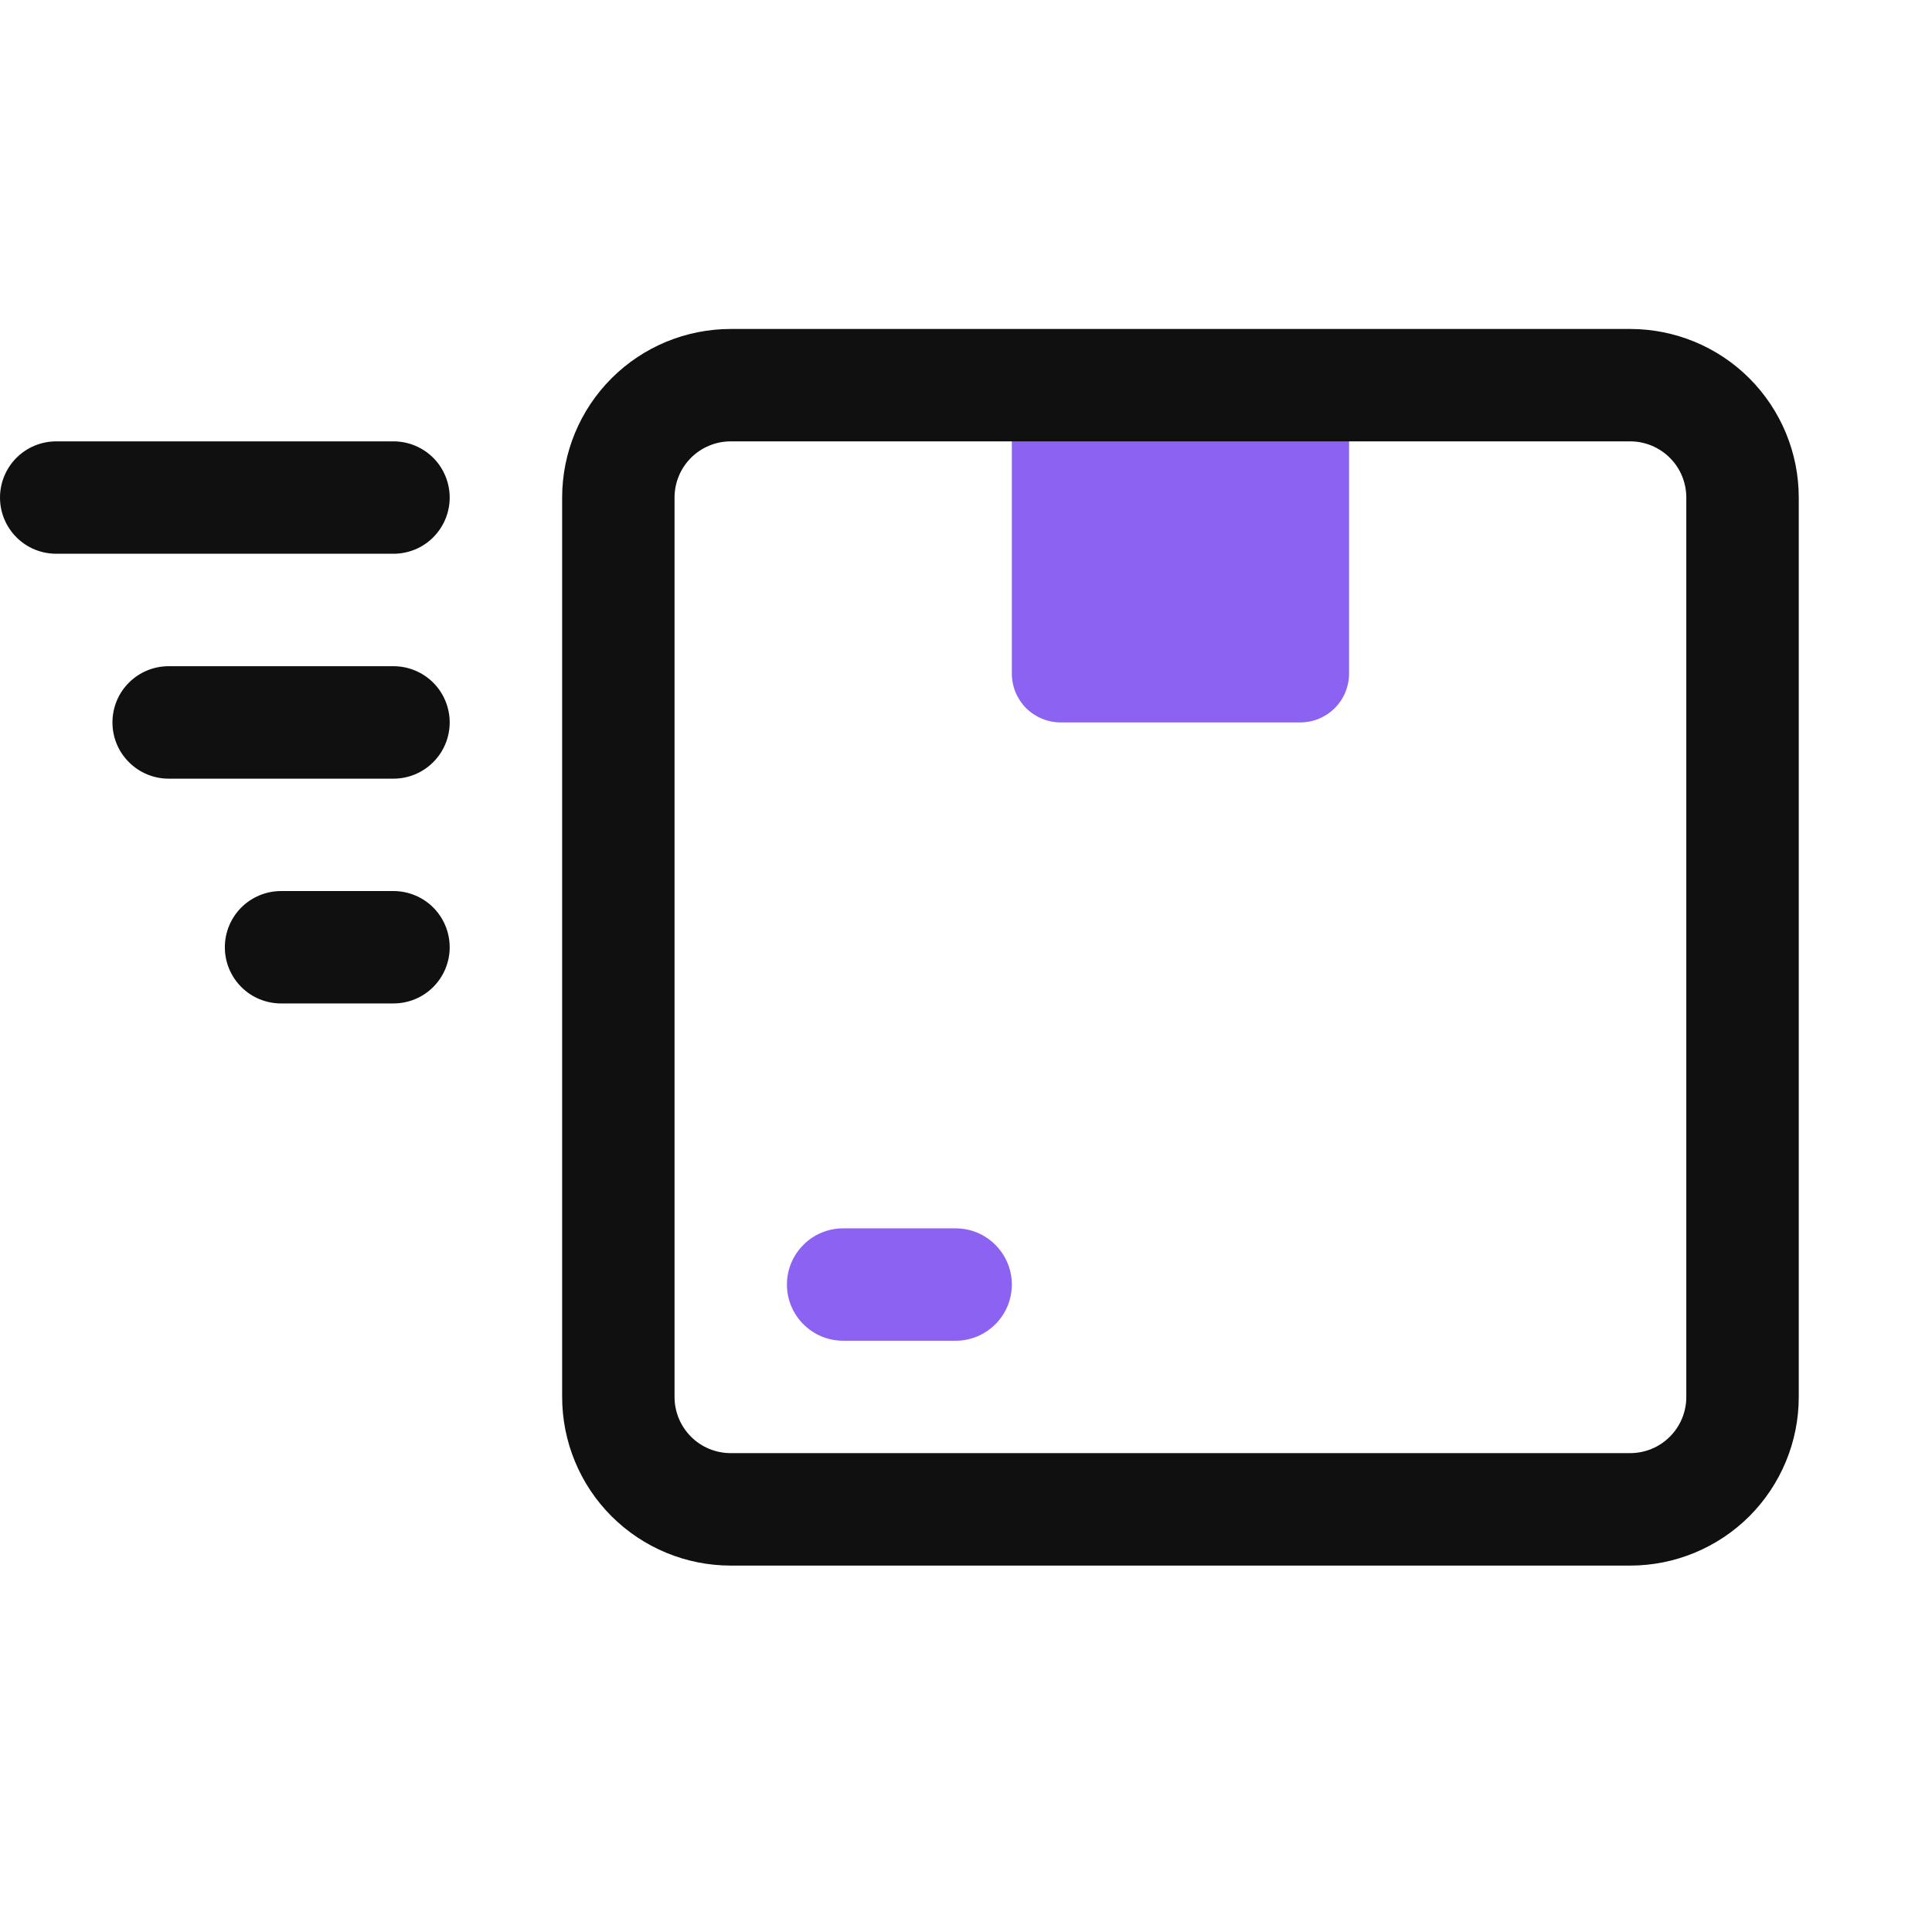 <svg width="29" height="29" viewBox="0 0 29 29" fill="none" xmlns="http://www.w3.org/2000/svg">
<path d="M15.188 5.781H20.25V10.11C20.25 10.304 20.173 10.491 20.035 10.629C19.897 10.766 19.711 10.844 19.516 10.844H15.922C15.727 10.844 15.54 10.766 15.402 10.629C15.265 10.491 15.188 10.304 15.188 10.11V5.781Z" fill="#8B62F1"/>
<path d="M24.469 23.5H10.969C10.297 23.5 9.654 23.233 9.179 22.759C8.704 22.284 8.438 21.64 8.438 20.969V7.469C8.438 6.797 8.704 6.154 9.179 5.679C9.654 5.204 10.297 4.938 10.969 4.938H24.469C25.14 4.938 25.784 5.204 26.259 5.679C26.733 6.154 27 6.797 27 7.469V20.969C27 21.64 26.733 22.284 26.259 22.759C25.784 23.233 25.14 23.5 24.469 23.5ZM10.969 6.625C10.745 6.625 10.53 6.714 10.372 6.872C10.214 7.03 10.125 7.245 10.125 7.469V20.969C10.125 21.192 10.214 21.407 10.372 21.565C10.53 21.724 10.745 21.812 10.969 21.812H24.469C24.692 21.812 24.907 21.724 25.065 21.565C25.224 21.407 25.312 21.192 25.312 20.969V7.469C25.312 7.245 25.224 7.03 25.065 6.872C24.907 6.714 24.692 6.625 24.469 6.625H10.969Z" fill="#101010"/>
<path d="M14.344 20.125H12.656C12.432 20.125 12.218 20.036 12.06 19.878C11.901 19.72 11.812 19.505 11.812 19.281C11.812 19.058 11.901 18.843 12.06 18.685C12.218 18.526 12.432 18.438 12.656 18.438H14.344C14.568 18.438 14.782 18.526 14.94 18.685C15.099 18.843 15.188 19.058 15.188 19.281C15.188 19.505 15.099 19.72 14.94 19.878C14.782 20.036 14.568 20.125 14.344 20.125Z" fill="#8B62F1"/>
<path d="M5.906 15.062H4.219C3.995 15.062 3.78 14.974 3.622 14.815C3.464 14.657 3.375 14.443 3.375 14.219C3.375 13.995 3.464 13.78 3.622 13.622C3.78 13.464 3.995 13.375 4.219 13.375H5.906C6.13 13.375 6.345 13.464 6.503 13.622C6.661 13.78 6.75 13.995 6.75 14.219C6.75 14.443 6.661 14.657 6.503 14.815C6.345 14.974 6.13 15.062 5.906 15.062Z" fill="#101010"/>
<path d="M5.906 11.688H2.531C2.307 11.688 2.093 11.599 1.935 11.44C1.776 11.282 1.688 11.068 1.688 10.844C1.688 10.62 1.776 10.405 1.935 10.247C2.093 10.089 2.307 10 2.531 10H5.906C6.13 10 6.345 10.089 6.503 10.247C6.661 10.405 6.75 10.62 6.75 10.844C6.75 11.068 6.661 11.282 6.503 11.44C6.345 11.599 6.13 11.688 5.906 11.688Z" fill="#101010"/>
<path d="M5.906 8.312H0.844C0.62 8.312 0.405 8.224 0.247 8.065C0.089 7.907 0 7.693 0 7.469C0 7.245 0.089 7.03 0.247 6.872C0.405 6.714 0.62 6.625 0.844 6.625H5.906C6.13 6.625 6.345 6.714 6.503 6.872C6.661 7.03 6.75 7.245 6.75 7.469C6.75 7.693 6.661 7.907 6.503 8.065C6.345 8.224 6.13 8.312 5.906 8.312Z" fill="#101010"/>
</svg>
